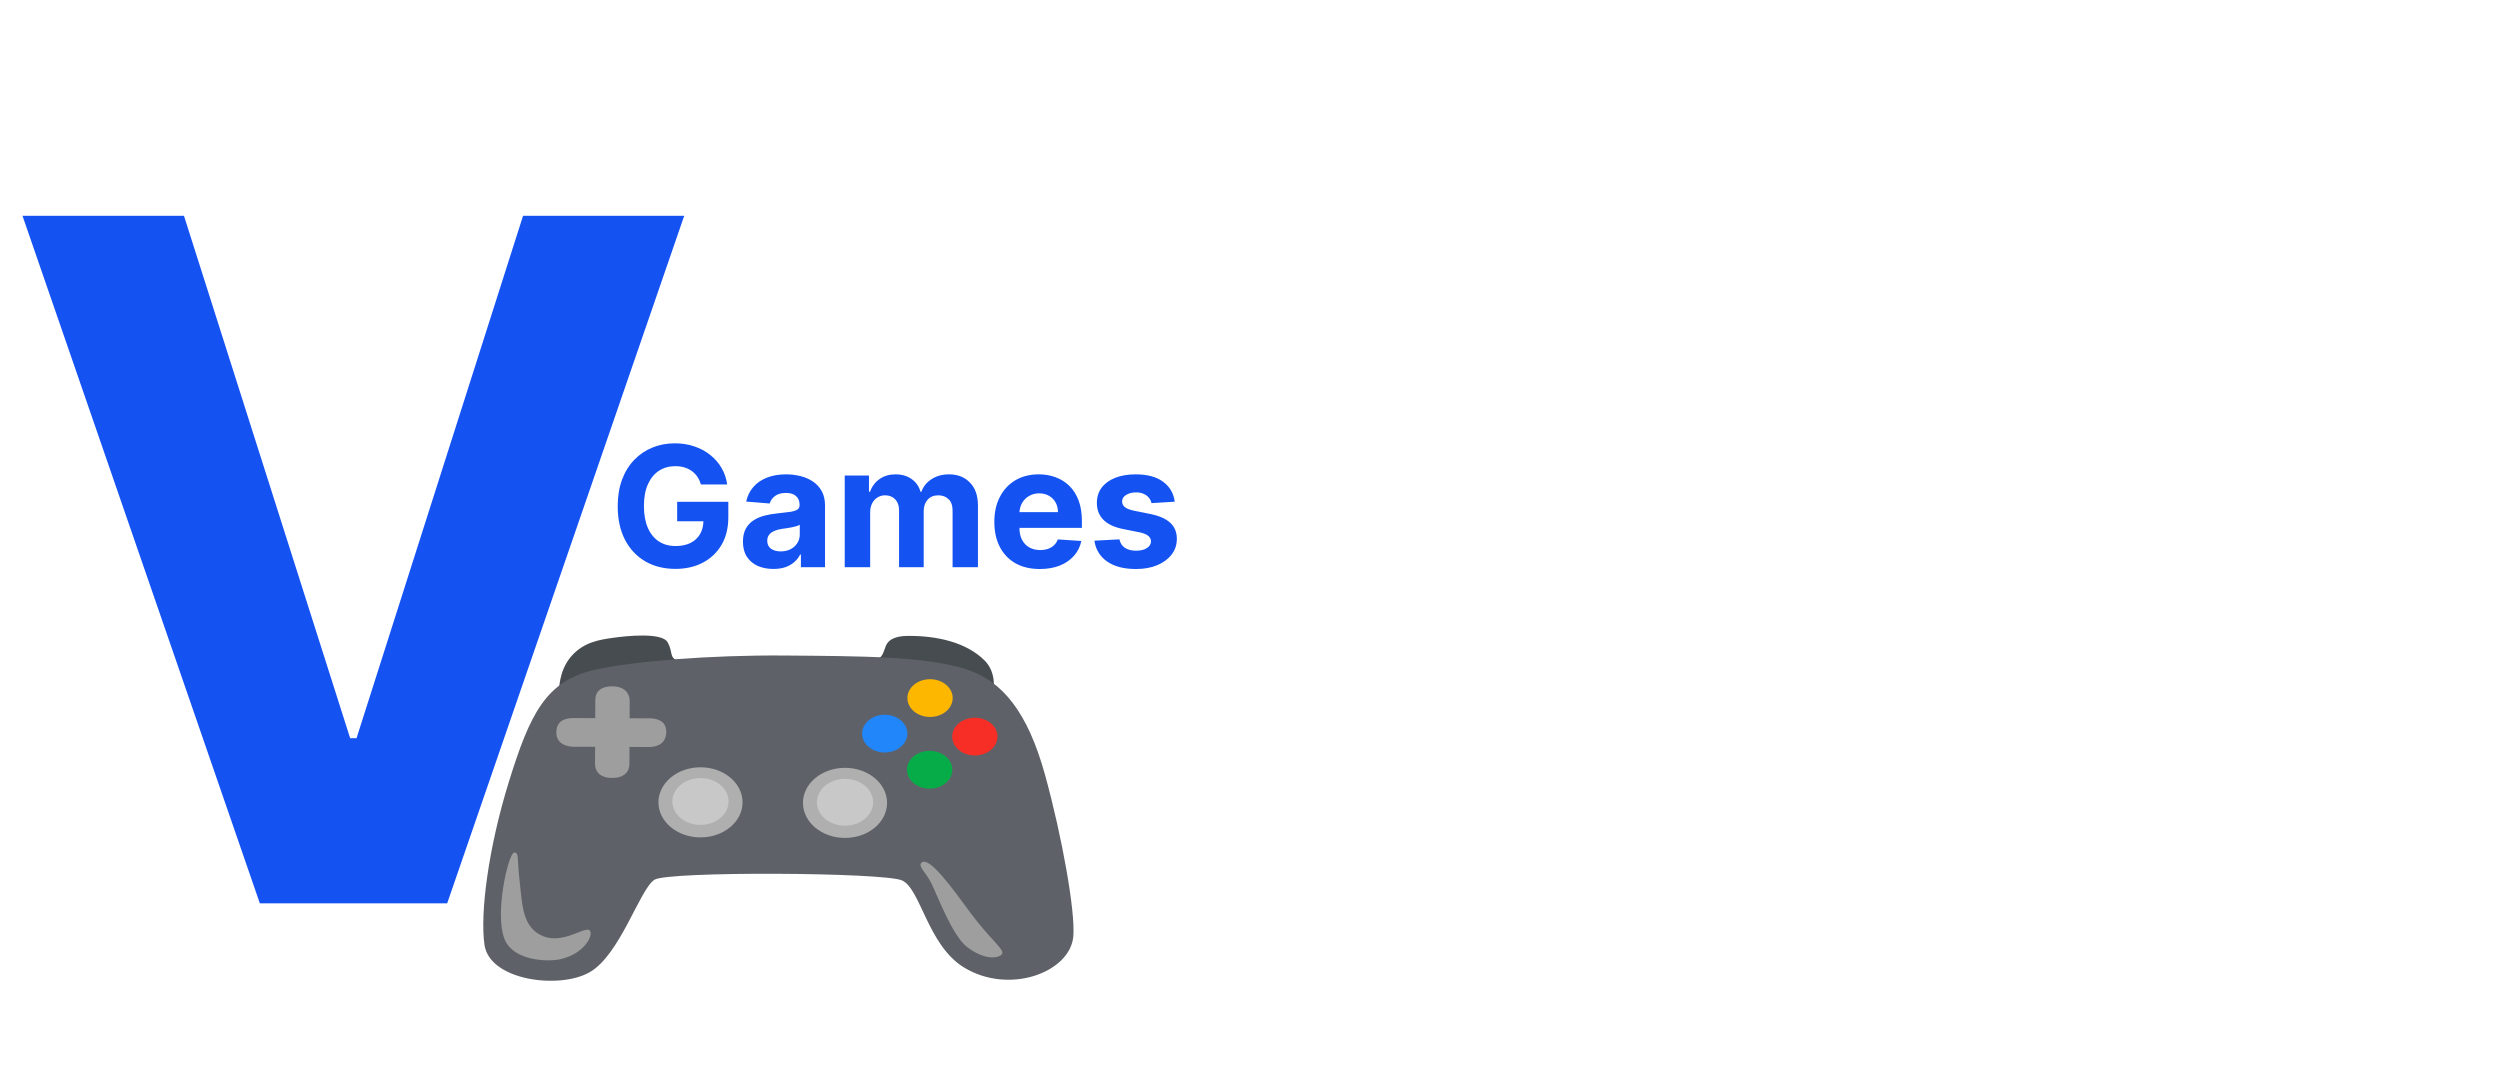 <svg width="119" height="52" viewBox="0 0 119 52" fill="none" xmlns="http://www.w3.org/2000/svg">
<path d="M26.603 32.9C26.624 32.85 26.582 31.959 27.177 31.258C27.773 30.557 28.553 30.453 29.13 30.367C29.828 30.264 31.513 30.094 31.78 30.572C32.048 31.051 31.841 31.309 32.273 31.445C32.704 31.582 31.923 32.387 31.923 32.387L26.603 32.9ZM47.287 32.883C47.287 32.883 47.456 32.018 46.862 31.434C45.972 30.553 44.577 30.268 43.258 30.268C42.834 30.268 42.325 30.336 42.161 30.758C42.067 31.002 42.002 31.299 41.795 31.332C41.591 31.367 45.951 32.49 47.287 32.883Z" fill="#464C4F"/>
<path d="M31.15 41.877C30.449 42.33 29.519 45.455 28.063 46.281C26.608 47.107 23.31 46.666 23.062 44.98C22.844 43.494 23.24 40.369 24.234 37.176C25.227 33.982 25.991 32.4 28.314 31.883C30.177 31.467 33.829 31.174 37.375 31.203C40.923 31.232 44.029 31.232 45.981 31.854C47.732 32.41 48.925 33.924 49.743 36.879C50.559 39.836 51.189 43.391 51.091 44.566C50.948 46.281 48.039 47.375 45.876 46.045C44.153 44.986 43.818 42.291 42.932 41.906C42.046 41.522 31.788 41.463 31.15 41.877Z" fill="#5E6268"/>
<path d="M43.855 41.072C43.687 41.248 44.076 41.51 44.352 42.082C44.629 42.654 45.341 44.549 46.033 45.078C46.895 45.736 47.568 45.613 47.699 45.406C47.831 45.199 47.085 44.664 46.209 43.471C45.332 42.277 44.207 40.707 43.855 41.072ZM24.466 40.586C24.206 40.625 23.516 43.508 24.027 44.727C24.454 45.742 26.087 45.799 26.702 45.652C27.925 45.361 28.309 44.373 28.03 44.264C27.754 44.154 26.784 44.928 25.867 44.568C24.845 44.166 24.859 43.033 24.728 41.889C24.611 40.857 24.714 40.549 24.466 40.586ZM30.909 34.193C30.812 34.193 29.969 34.19 29.969 34.19L29.973 33.34C29.973 33.34 29.992 32.654 29.111 32.67C28.321 32.684 28.337 33.232 28.337 33.34C28.337 33.447 28.333 34.184 28.333 34.184C28.333 34.184 27.438 34.176 27.271 34.18C27.105 34.184 26.481 34.191 26.481 34.861C26.481 35.494 27.126 35.539 27.271 35.543C27.416 35.547 28.328 35.547 28.328 35.547C28.328 35.547 28.321 36.256 28.323 36.371C28.326 36.486 28.352 37.029 29.141 37.029C30.004 37.029 29.959 36.371 29.959 36.371L29.964 35.553C29.964 35.553 30.77 35.559 30.911 35.557C31.113 35.553 31.706 35.508 31.715 34.838C31.722 34.176 31.007 34.193 30.909 34.193Z" fill="#9E9E9E"/>
<path d="M33.344 39.859C34.449 39.859 35.345 39.113 35.345 38.191C35.345 37.27 34.449 36.523 33.344 36.523C32.238 36.523 31.342 37.27 31.342 38.191C31.342 39.113 32.238 39.859 33.344 39.859Z" fill="#AFAFAF"/>
<path d="M40.223 39.885C41.328 39.885 42.224 39.138 42.224 38.217C42.224 37.296 41.328 36.549 40.223 36.549C39.117 36.549 38.221 37.296 38.221 38.217C38.221 39.138 39.117 39.885 40.223 39.885Z" fill="#AFAFAF"/>
<path d="M33.341 39.266C34.081 39.266 34.68 38.766 34.68 38.15C34.68 37.535 34.081 37.035 33.341 37.035C32.602 37.035 32.003 37.535 32.003 38.15C32.003 38.766 32.602 39.266 33.341 39.266Z" fill="#C8C8C8"/>
<path d="M40.223 39.303C40.962 39.303 41.561 38.803 41.561 38.188C41.561 37.572 40.962 37.072 40.223 37.072C39.483 37.072 38.884 37.572 38.884 38.188C38.884 38.803 39.483 39.303 40.223 39.303Z" fill="#C8C8C8"/>
<path d="M42.114 35.818C42.709 35.818 43.192 35.416 43.192 34.92C43.192 34.424 42.709 34.022 42.114 34.022C41.519 34.022 41.036 34.424 41.036 34.92C41.036 35.416 41.519 35.818 42.114 35.818Z" fill="#2086FA"/>
<path d="M44.252 37.539C44.847 37.539 45.33 37.137 45.33 36.641C45.33 36.144 44.847 35.742 44.252 35.742C43.656 35.742 43.173 36.144 43.173 36.641C43.173 37.137 43.656 37.539 44.252 37.539Z" fill="#06AC48"/>
<path d="M46.403 35.961C46.999 35.961 47.481 35.559 47.481 35.062C47.481 34.566 46.999 34.164 46.403 34.164C45.808 34.164 45.325 34.566 45.325 35.062C45.325 35.559 45.808 35.961 46.403 35.961Z" fill="#F72E26"/>
<path d="M44.27 34.127C44.866 34.127 45.348 33.725 45.348 33.228C45.348 32.732 44.866 32.33 44.27 32.33C43.675 32.33 43.192 32.732 43.192 33.228C43.192 33.725 43.675 34.127 44.27 34.127Z" fill="#FDB700"/>
<path d="M8.757 10.273L16.667 35.138H16.971L24.897 10.273H32.568L21.285 43H12.369L1.071 10.273H8.757Z" fill="#1452F2"/>
<path d="M33.364 23.062C33.324 22.924 33.268 22.802 33.196 22.696C33.124 22.588 33.036 22.497 32.932 22.423C32.83 22.348 32.712 22.29 32.58 22.25C32.449 22.21 32.304 22.19 32.145 22.19C31.848 22.19 31.586 22.264 31.361 22.412C31.137 22.56 30.963 22.775 30.838 23.057C30.713 23.337 30.651 23.68 30.651 24.085C30.651 24.491 30.712 24.835 30.835 25.119C30.958 25.403 31.133 25.62 31.358 25.77C31.583 25.918 31.849 25.991 32.156 25.991C32.435 25.991 32.672 25.942 32.869 25.844C33.068 25.743 33.22 25.602 33.324 25.421C33.43 25.239 33.483 25.024 33.483 24.776L33.733 24.812H32.233V23.886H34.668V24.619C34.668 25.131 34.56 25.57 34.344 25.938C34.128 26.303 33.831 26.585 33.452 26.784C33.073 26.981 32.639 27.079 32.151 27.079C31.605 27.079 31.126 26.959 30.713 26.719C30.3 26.476 29.978 26.133 29.747 25.688C29.518 25.241 29.403 24.71 29.403 24.097C29.403 23.625 29.472 23.204 29.608 22.835C29.746 22.464 29.939 22.15 30.188 21.892C30.436 21.634 30.724 21.438 31.054 21.304C31.384 21.169 31.741 21.102 32.125 21.102C32.455 21.102 32.761 21.151 33.045 21.247C33.33 21.342 33.581 21.476 33.801 21.651C34.023 21.825 34.204 22.032 34.344 22.273C34.484 22.511 34.574 22.775 34.614 23.062H33.364ZM36.813 27.082C36.535 27.082 36.287 27.034 36.069 26.938C35.851 26.839 35.679 26.694 35.552 26.503C35.427 26.31 35.364 26.069 35.364 25.781C35.364 25.539 35.409 25.335 35.498 25.171C35.587 25.006 35.708 24.873 35.861 24.773C36.015 24.672 36.189 24.597 36.384 24.546C36.581 24.494 36.788 24.458 37.004 24.438C37.257 24.411 37.462 24.386 37.617 24.364C37.773 24.339 37.885 24.303 37.955 24.256C38.025 24.208 38.06 24.138 38.06 24.046V24.028C38.06 23.849 38.004 23.709 37.89 23.611C37.778 23.512 37.619 23.463 37.413 23.463C37.195 23.463 37.022 23.511 36.893 23.608C36.764 23.703 36.679 23.822 36.637 23.966L35.518 23.875C35.575 23.61 35.686 23.381 35.853 23.188C36.02 22.992 36.235 22.843 36.498 22.739C36.763 22.633 37.07 22.579 37.418 22.579C37.661 22.579 37.893 22.608 38.114 22.665C38.338 22.722 38.536 22.81 38.708 22.929C38.882 23.048 39.02 23.202 39.12 23.389C39.22 23.575 39.271 23.797 39.271 24.057V27H38.123V26.395H38.089C38.019 26.531 37.925 26.651 37.807 26.756C37.69 26.858 37.549 26.938 37.384 26.997C37.219 27.054 37.029 27.082 36.813 27.082ZM37.16 26.247C37.338 26.247 37.495 26.212 37.631 26.142C37.768 26.07 37.875 25.974 37.952 25.852C38.03 25.731 38.069 25.594 38.069 25.44V24.977C38.031 25.002 37.979 25.025 37.913 25.046C37.848 25.064 37.775 25.082 37.694 25.099C37.612 25.115 37.531 25.129 37.45 25.142C37.368 25.153 37.294 25.164 37.228 25.173C37.086 25.194 36.962 25.227 36.856 25.273C36.75 25.318 36.667 25.38 36.609 25.457C36.55 25.533 36.521 25.628 36.521 25.741C36.521 25.906 36.58 26.032 36.7 26.119C36.821 26.204 36.974 26.247 37.16 26.247ZM40.209 27V22.636H41.363V23.406H41.414C41.505 23.151 41.657 22.949 41.869 22.801C42.081 22.653 42.334 22.579 42.63 22.579C42.929 22.579 43.184 22.654 43.394 22.804C43.604 22.952 43.745 23.152 43.815 23.406H43.86C43.949 23.156 44.11 22.956 44.343 22.807C44.578 22.655 44.855 22.579 45.175 22.579C45.583 22.579 45.913 22.709 46.167 22.969C46.423 23.226 46.55 23.592 46.55 24.065V27H45.343V24.304C45.343 24.062 45.279 23.88 45.15 23.759C45.021 23.637 44.86 23.577 44.667 23.577C44.447 23.577 44.276 23.647 44.153 23.787C44.03 23.925 43.968 24.108 43.968 24.335V27H42.795V24.278C42.795 24.064 42.733 23.894 42.61 23.767C42.489 23.64 42.329 23.577 42.13 23.577C41.995 23.577 41.874 23.611 41.766 23.679C41.66 23.745 41.576 23.839 41.514 23.96C41.451 24.079 41.42 24.22 41.42 24.381V27H40.209ZM49.495 27.085C49.046 27.085 48.66 26.994 48.336 26.812C48.014 26.629 47.766 26.369 47.592 26.034C47.417 25.697 47.33 25.298 47.33 24.838C47.33 24.389 47.417 23.995 47.592 23.656C47.766 23.317 48.011 23.053 48.327 22.864C48.646 22.674 49.019 22.579 49.447 22.579C49.735 22.579 50.003 22.626 50.251 22.719C50.501 22.81 50.718 22.947 50.904 23.131C51.092 23.314 51.237 23.546 51.342 23.824C51.446 24.1 51.498 24.424 51.498 24.796V25.128H47.813V24.378H50.359C50.359 24.204 50.321 24.049 50.245 23.915C50.169 23.78 50.064 23.675 49.93 23.599C49.797 23.522 49.643 23.483 49.467 23.483C49.283 23.483 49.12 23.526 48.978 23.611C48.838 23.694 48.728 23.807 48.648 23.949C48.569 24.089 48.528 24.245 48.526 24.418V25.131C48.526 25.347 48.566 25.533 48.646 25.69C48.727 25.848 48.842 25.969 48.989 26.054C49.137 26.139 49.312 26.182 49.515 26.182C49.649 26.182 49.773 26.163 49.884 26.125C49.996 26.087 50.092 26.03 50.171 25.954C50.251 25.879 50.311 25.786 50.353 25.676L51.472 25.75C51.416 26.019 51.299 26.254 51.123 26.454C50.949 26.653 50.723 26.809 50.447 26.921C50.172 27.03 49.855 27.085 49.495 27.085ZM55.918 23.881L54.81 23.949C54.791 23.854 54.751 23.769 54.688 23.693C54.626 23.616 54.543 23.554 54.441 23.509C54.341 23.461 54.22 23.438 54.08 23.438C53.893 23.438 53.735 23.477 53.606 23.557C53.477 23.634 53.413 23.739 53.413 23.869C53.413 23.974 53.454 24.062 53.538 24.134C53.621 24.206 53.764 24.263 53.967 24.307L54.756 24.466C55.181 24.553 55.497 24.693 55.705 24.886C55.914 25.079 56.018 25.333 56.018 25.648C56.018 25.934 55.934 26.185 55.765 26.401C55.598 26.616 55.369 26.785 55.077 26.906C54.788 27.026 54.453 27.085 54.075 27.085C53.497 27.085 53.037 26.965 52.694 26.724C52.353 26.482 52.153 26.152 52.094 25.736L53.285 25.673C53.321 25.849 53.408 25.984 53.546 26.077C53.684 26.168 53.861 26.213 54.077 26.213C54.289 26.213 54.46 26.172 54.589 26.091C54.719 26.008 54.786 25.901 54.788 25.77C54.786 25.66 54.739 25.57 54.648 25.5C54.557 25.428 54.417 25.373 54.228 25.335L53.472 25.185C53.046 25.099 52.729 24.952 52.521 24.741C52.314 24.531 52.211 24.263 52.211 23.938C52.211 23.657 52.287 23.416 52.438 23.213C52.592 23.01 52.807 22.854 53.083 22.744C53.361 22.634 53.687 22.579 54.06 22.579C54.611 22.579 55.045 22.696 55.361 22.929C55.68 23.162 55.865 23.479 55.918 23.881Z" fill="#1452F2"/>
</svg>

